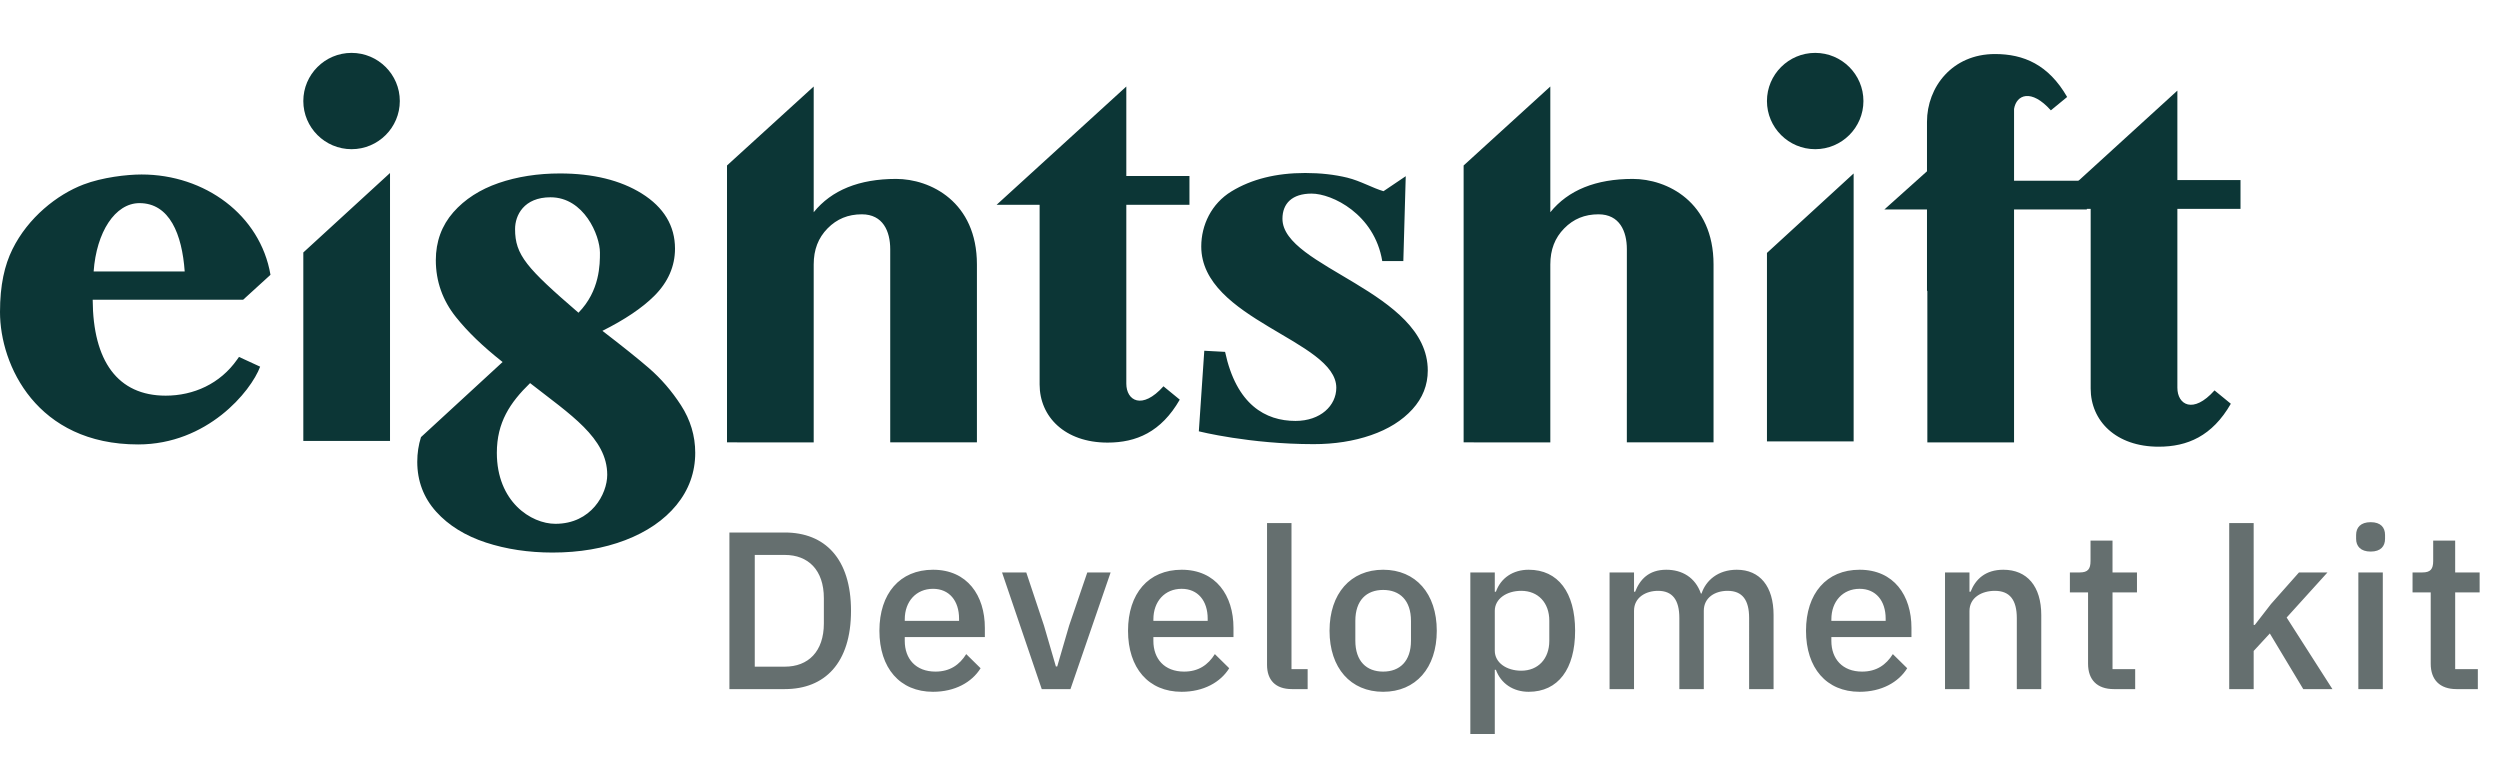 <svg xmlns="http://www.w3.org/2000/svg" width="156" height="48" viewBox="0 0 156 48">
    <g fill="none" fill-rule="evenodd">
        <g fill="#0C3636">
            <path d="M11.525 13.939c-.163-2.317-.94-4.264-2.822-4.264-1.522 0-2.686 1.81-2.86 4.264h5.682zm-2.91 10.794c-6.32 0-8.615-4.94-8.615-8.259 0-1.694.287-2.93.776-3.92.975-1.975 2.783-3.411 4.432-4.04 1.181-.45 2.709-.626 3.627-.626 3.94 0 7.404 2.521 8.043 6.26l-1.707 1.556H5.784c.017 3.825 1.561 5.985 4.554 5.985 1.737 0 3.399-.738 4.462-2.257l.113-.16 1.32.608c-.577 1.548-3.3 4.853-7.617 4.853zM18.927 24.515L18.927 21.143 18.927 12.754 24.337 7.795 24.337 24.515zM55.55 21.52v-8.973c0-1.113-.451-2.174-1.77-2.174-.858 0-1.558.287-2.14.879-.582.593-.865 1.329-.865 2.25v11.102h-4.058l-1.352-.001V7.326l5.41-4.928v7.845c1.116-1.38 2.841-2.079 5.142-2.079 2.136 0 5.043 1.423 5.043 5.338v11.101h-5.41V21.52zM101.516 21.52v-8.973c0-1.113-.451-2.174-1.77-2.174-.859 0-1.559.287-2.14.879-.583.593-.866 1.329-.866 2.25v11.102h-4.057l-1.353-.001V7.326l5.41-4.928v7.845c1.117-1.38 2.842-2.079 5.143-2.079 2.136 0 5.042 1.423 5.042 5.338v11.101h-5.41V21.52zM69.113 24.618c-2.668 0-4.241-1.612-4.241-3.629V9.778h-2.683l8.093-7.38v5.584h3.94v1.796h-3.94v11.161c0 1.062.982 1.661 2.318.166l1.017.833c-1.164 2.024-2.716 2.68-4.504 2.68M34.357 9.31c-1.675 0-2.217 1.131-2.217 1.984 0 1.618.715 2.426 3.956 5.22 1.34-1.368 1.34-3.024 1.34-3.749 0-1.082-1-3.454-3.079-3.454m-1.28 11.595c-1.253 1.219-2.074 2.452-2.074 4.35 0 3.055 2.137 4.43 3.654 4.43 2.241 0 3.234-1.862 3.234-3.058 0-2.302-2.313-3.764-4.814-5.722m1.405 10.574c-1.5 0-2.9-.211-4.165-.626-1.284-.422-2.325-1.067-3.095-1.918-.786-.868-1.185-1.917-1.185-3.117 0-.54.078-1.054.232-1.542l5.093-4.687c-1.264-.999-2.18-1.89-2.907-2.798-.836-1.042-1.26-2.239-1.26-3.557 0-1.158.368-2.163 1.093-2.99.71-.808 1.663-1.423 2.832-1.825 1.15-.395 2.435-.596 3.818-.596 2.06 0 3.778.422 5.109 1.252 1.376.86 2.073 2.017 2.073 3.439 0 1.103-.437 2.098-1.3 2.956-.75.746-1.834 1.476-3.23 2.174 1.258.966 2.231 1.746 2.898 2.322.755.653 1.43 1.433 2.004 2.32.591.912.89 1.911.89 2.968 0 1.216-.395 2.314-1.174 3.263-.767.935-1.843 1.672-3.197 2.19-1.338.512-2.862.772-4.529.772M21.938 6.309c-1.66 0-3.011-1.348-3.011-3.005 0-1.656 1.35-3.004 3.01-3.004 1.66 0 3.011 1.348 3.011 3.004 0 1.657-1.35 3.005-3.01 3.005M110.258 24.544L110.258 21.172 110.258 12.782 115.667 7.824 115.667 24.544zM113.268 6.309c-1.66 0-3.01-1.348-3.01-3.005 0-1.656 1.35-3.004 3.01-3.004 1.66 0 3.01 1.348 3.01 3.004 0 1.657-1.35 3.005-3.01 3.005M84.08 8.09c.804.196 1.575.645 2.25.841l1.388-.936-.15 5.294h-1.316c-.485-2.933-3.135-4.208-4.407-4.208-1.22 0-1.82.619-1.82 1.572 0 3.038 9.068 4.537 9.068 9.466 0 .911-.32 1.718-.96 2.422-.641.703-1.503 1.242-2.583 1.614-1.08.373-2.275.56-3.58.56-4.002 0-7.163-.8-7.163-.8l.34-5.028 1.298.07c.706 3.303 2.526 4.309 4.393 4.309 1.564 0 2.547-.956 2.547-2.07 0-2.958-8.427-4.245-8.427-8.817 0-1.325.628-2.67 1.885-3.436 1.256-.765 2.789-1.148 4.599-1.148.954 0 1.833.098 2.638.294M134.7 24.874c-2.669 0-4.242-1.612-4.242-3.629V10.034h-2.683l8.093-7.38v5.584h3.94v1.796h-3.94v11.161c0 1.062.983 1.662 2.318.166l1.018.833c-1.164 2.024-2.716 2.68-4.504 2.68" transform="translate(0 3)"/>
            <path d="M125.677 8.277V3.796c.147-.89 1.072-1.28 2.296.09l1.017-.834c-1.164-2.023-2.716-2.68-4.504-2.68-2.669 0-4.242 2.064-4.242 4.229v3.088l-2.66 2.383h2.66v5.064l.023.03v9.44h5.41V10.072h4.542V8.277h-4.542z" transform="translate(0 3)"/>
        </g>
        <path fill="#656F6F" fill-rule="nonzero" d="M48.973 43c2.492 0 4.13-1.624 4.13-4.886s-1.638-4.886-4.13-4.886h-3.458V43h3.458zm0-1.4h-1.876v-6.972h1.876c1.456 0 2.436.938 2.436 2.702v1.568c0 1.764-.98 2.702-2.436 2.702zm9.248 1.568c1.358 0 2.422-.588 2.968-1.47l-.896-.882c-.42.672-1.022 1.092-1.918 1.092-1.232 0-1.918-.798-1.918-1.918v-.238h4.998v-.574c0-2.016-1.092-3.626-3.234-3.626-2.072 0-3.346 1.484-3.346 3.808s1.274 3.808 3.346 3.808zm1.624-4.424h-3.388v-.098c0-1.12.714-1.904 1.764-1.904 1.008 0 1.624.742 1.624 1.862v.14zM66.797 43l2.506-7.28h-1.456l-1.134 3.318-.742 2.548h-.084l-.742-2.548-1.106-3.318h-1.512L65.005 43h1.792zm6.938.168c1.358 0 2.422-.588 2.968-1.47l-.896-.882c-.42.672-1.022 1.092-1.918 1.092-1.232 0-1.918-.798-1.918-1.918v-.238h4.998v-.574c0-2.016-1.092-3.626-3.234-3.626-2.072 0-3.346 1.484-3.346 3.808s1.274 3.808 3.346 3.808zm1.624-4.424h-3.388v-.098c0-1.12.714-1.904 1.764-1.904 1.008 0 1.624.742 1.624 1.862v.14zM81.597 43v-1.246h-1.008V32.64h-1.526v8.848c0 .938.518 1.512 1.554 1.512h.98zm4.712.168c2.03 0 3.346-1.484 3.346-3.808s-1.316-3.808-3.346-3.808c-2.03 0-3.346 1.484-3.346 3.808s1.316 3.808 3.346 3.808zm0-1.26c-1.036 0-1.736-.644-1.736-1.932v-1.232c0-1.288.7-1.932 1.736-1.932s1.736.644 1.736 1.932v1.232c0 1.288-.7 1.932-1.736 1.932zm6.966 3.892v-4.004h.07c.308.854 1.078 1.372 2.044 1.372 1.834 0 2.898-1.414 2.898-3.808s-1.064-3.808-2.898-3.808c-.966 0-1.736.504-2.044 1.372h-.07V35.72h-1.526V45.8h1.526zm1.652-3.948c-.924 0-1.652-.504-1.652-1.246v-2.492c0-.742.728-1.246 1.652-1.246 1.05 0 1.75.742 1.75 1.862v1.26c0 1.12-.7 1.862-1.75 1.862zM101.963 43v-4.886c0-.84.742-1.246 1.498-1.246.896 0 1.33.56 1.33 1.694V43h1.526v-4.886c0-.84.714-1.246 1.484-1.246.924 0 1.344.574 1.344 1.694V43h1.526v-4.62c0-1.792-.854-2.828-2.296-2.828-1.176 0-1.932.672-2.198 1.484h-.042c-.35-1.008-1.176-1.484-2.156-1.484-1.106 0-1.652.616-1.946 1.372h-.07V35.72h-1.526V43h1.526zm14.078.168c1.358 0 2.422-.588 2.968-1.47l-.896-.882c-.42.672-1.022 1.092-1.918 1.092-1.232 0-1.918-.798-1.918-1.918v-.238h4.998v-.574c0-2.016-1.092-3.626-3.234-3.626-2.072 0-3.346 1.484-3.346 3.808s1.274 3.808 3.346 3.808zm1.624-4.424h-3.388v-.098c0-1.12.714-1.904 1.764-1.904 1.008 0 1.624.742 1.624 1.862v.14zm5.23 4.256v-4.872c0-.854.784-1.26 1.582-1.26.938 0 1.372.574 1.372 1.708V43h1.526v-4.62c0-1.792-.882-2.828-2.366-2.828-1.12 0-1.736.588-2.044 1.372h-.07V35.72h-1.526V43h1.526zm10.34 0v-1.246h-1.414v-4.788h1.526V35.72h-1.526v-1.988h-1.372v1.274c0 .504-.168.714-.672.714h-.616v1.246h1.134v4.452c0 .994.56 1.582 1.61 1.582h1.33zm7.394 0v-2.38l1.008-1.092L143.723 43h1.82l-2.856-4.466 2.548-2.814h-1.778l-1.75 1.974-1.008 1.302h-.07V32.64h-1.526V43h1.526zm7.302-8.582c.63 0 .896-.336.896-.798v-.238c0-.462-.266-.798-.896-.798s-.91.336-.91.798v.238c0 .462.28.798.91.798zm.756 8.582v-7.28h-1.526V43h1.526zm5.93 0v-1.246h-1.414v-4.788h1.526V35.72h-1.526v-1.988h-1.372v1.274c0 .504-.168.714-.672.714h-.616v1.246h1.134v4.452c0 .994.56 1.582 1.61 1.582h1.33z"/>
    </g>
</svg>
